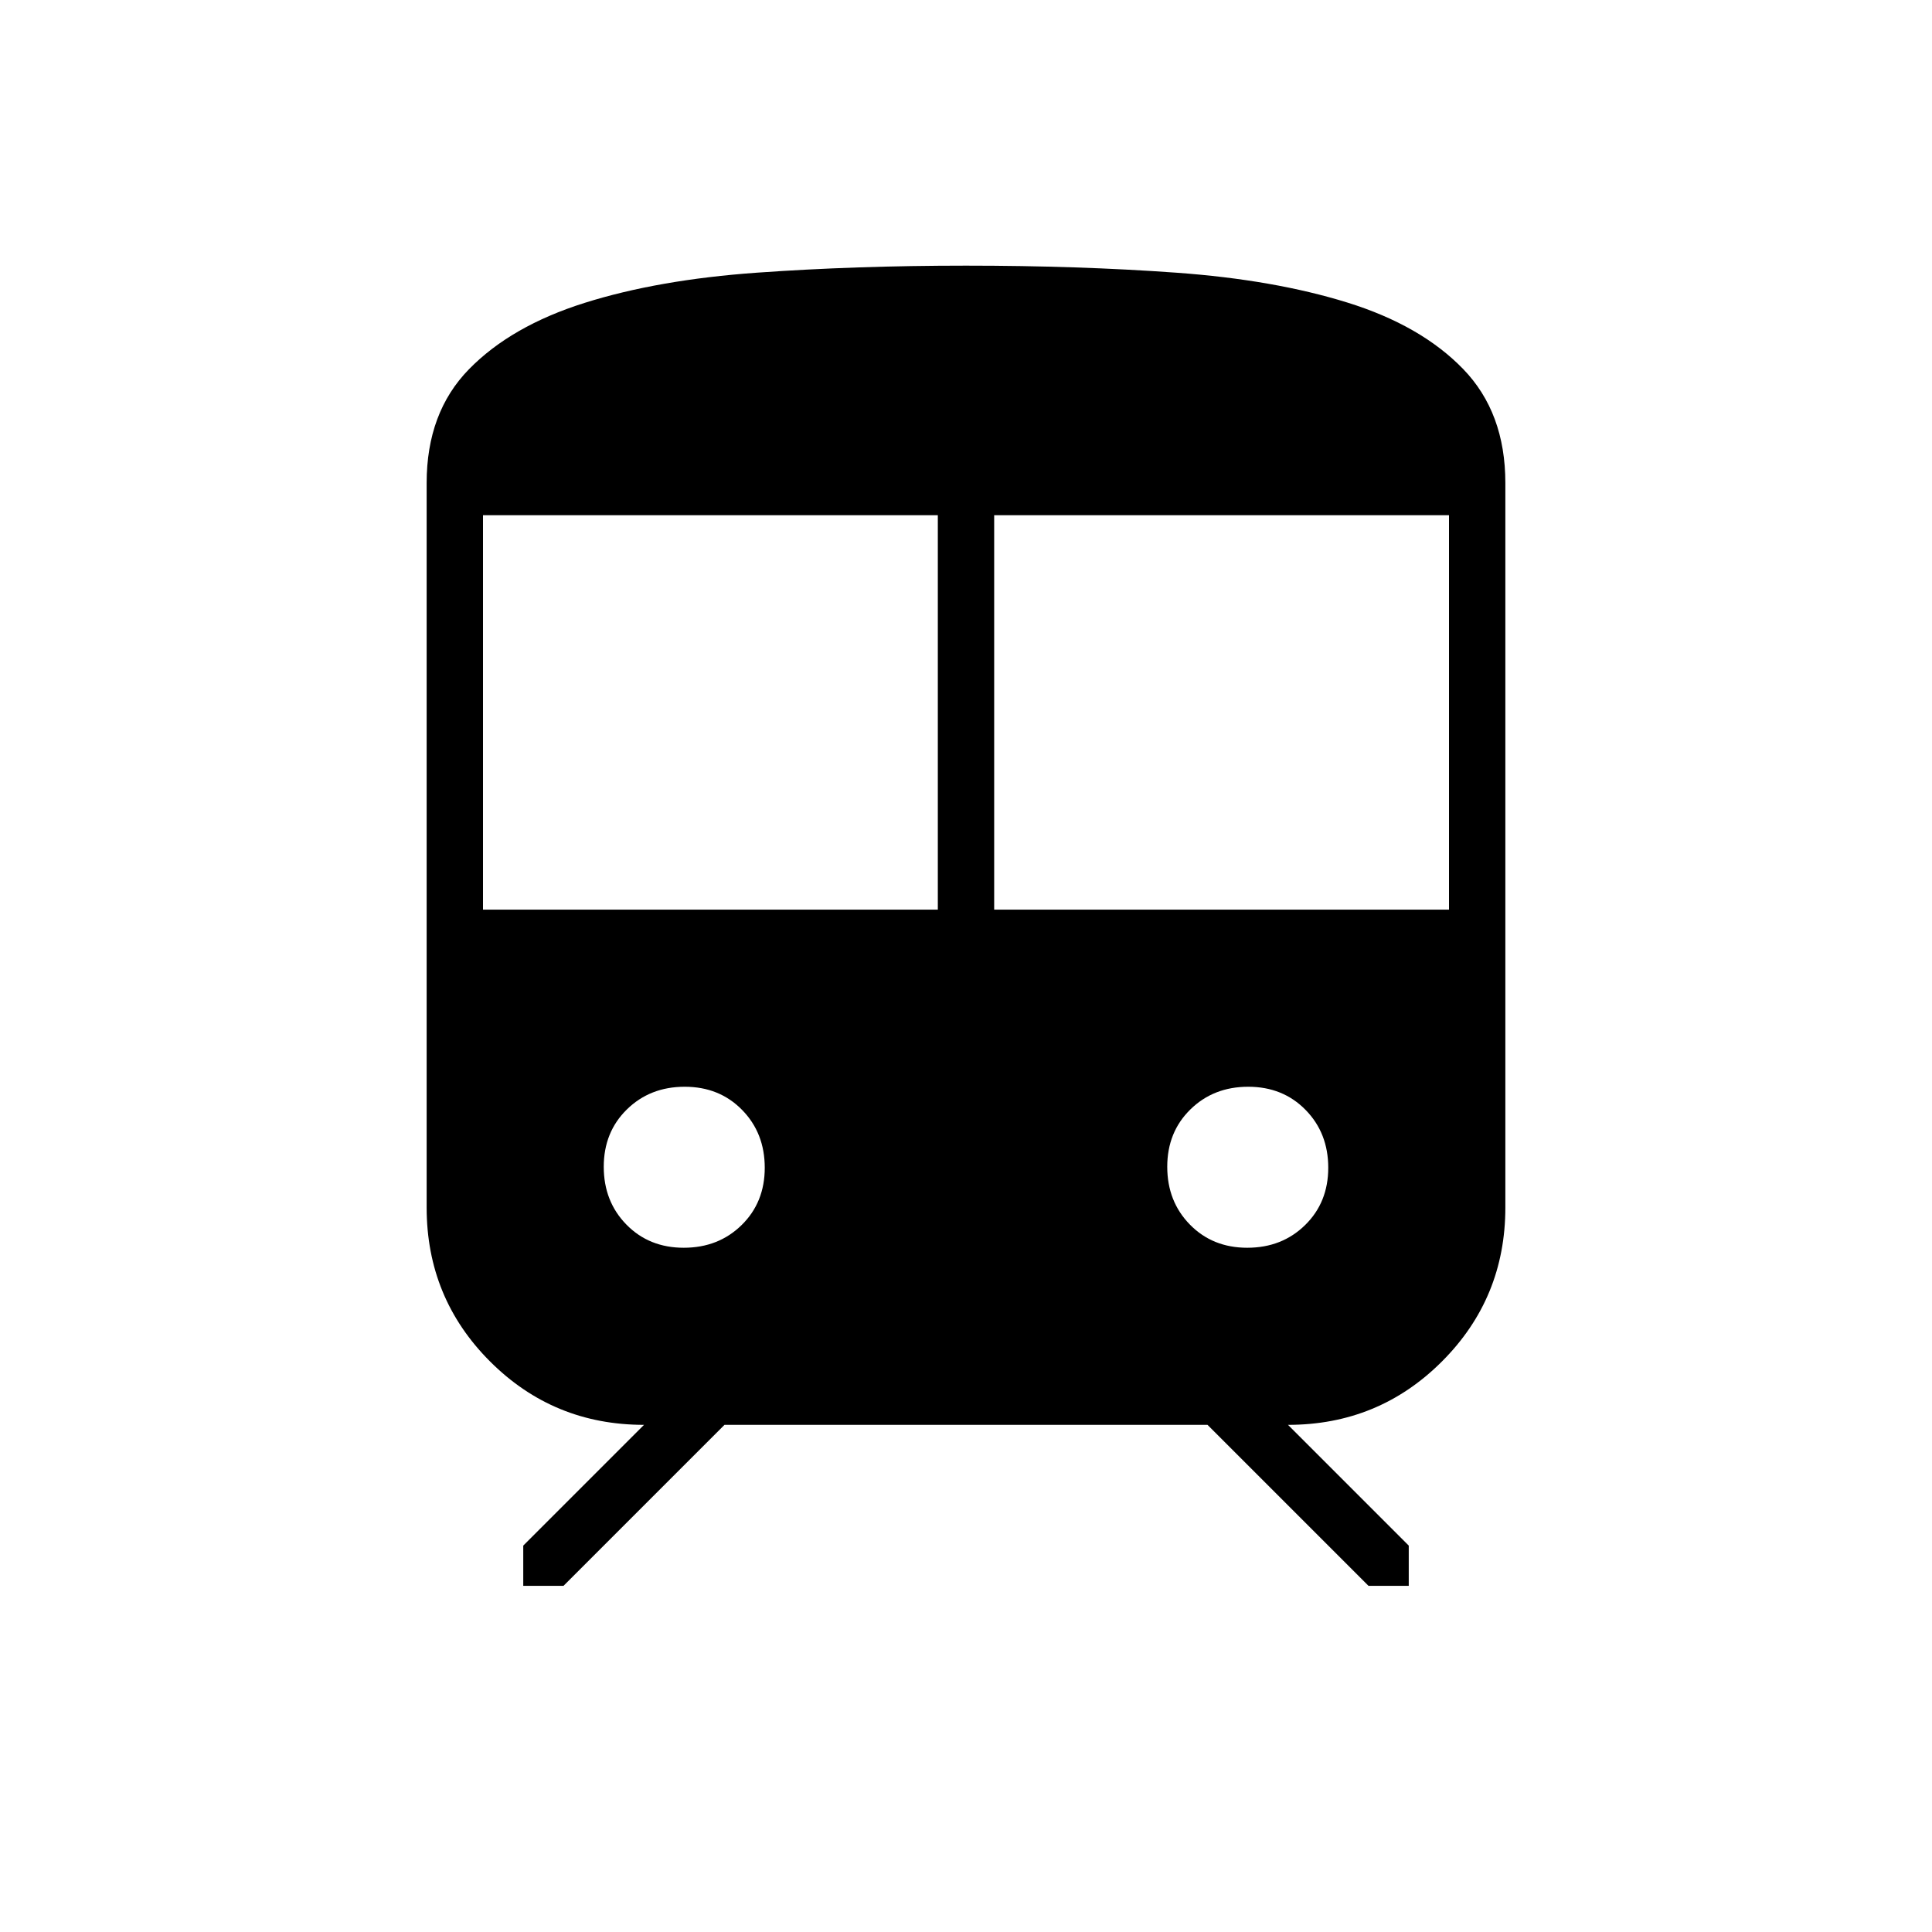 <svg xmlns="http://www.w3.org/2000/svg" height="24" viewBox="0 -960 960 960" width="24"><path d="M212-360v-360q0-35 21-56.5t57.5-33q36.5-11.5 85.5-15t104-3.5q56 0 104.5 3.5t85.015 14.844q36.514 11.344 57.5 33Q748-755 748-720v360q0 45-31.5 76.5T640-252l60 60v20h-20l-80-80H360l-80 80h-20v-20l60-60q-45 0-76.5-31.5T212-360Zm28-148h226v-196H240v196Zm254 0h226v-196H494v196ZM339.767-340Q357-340 368.5-351.267q11.5-11.268 11.5-28.5Q380-397 368.733-408.5q-11.268-11.5-28.5-11.5Q323-420 311.5-408.733q-11.5 11.268-11.5 28.5Q300-363 311.267-351.5q11.268 11.5 28.5 11.5Zm280 0Q637-340 648.5-351.267q11.5-11.268 11.5-28.5Q660-397 648.733-408.5q-11.268-11.5-28.5-11.5Q603-420 591.5-408.733q-11.5 11.268-11.5 28.5Q580-363 591.267-351.5q11.268 11.5 28.5 11.5Z"/></svg>